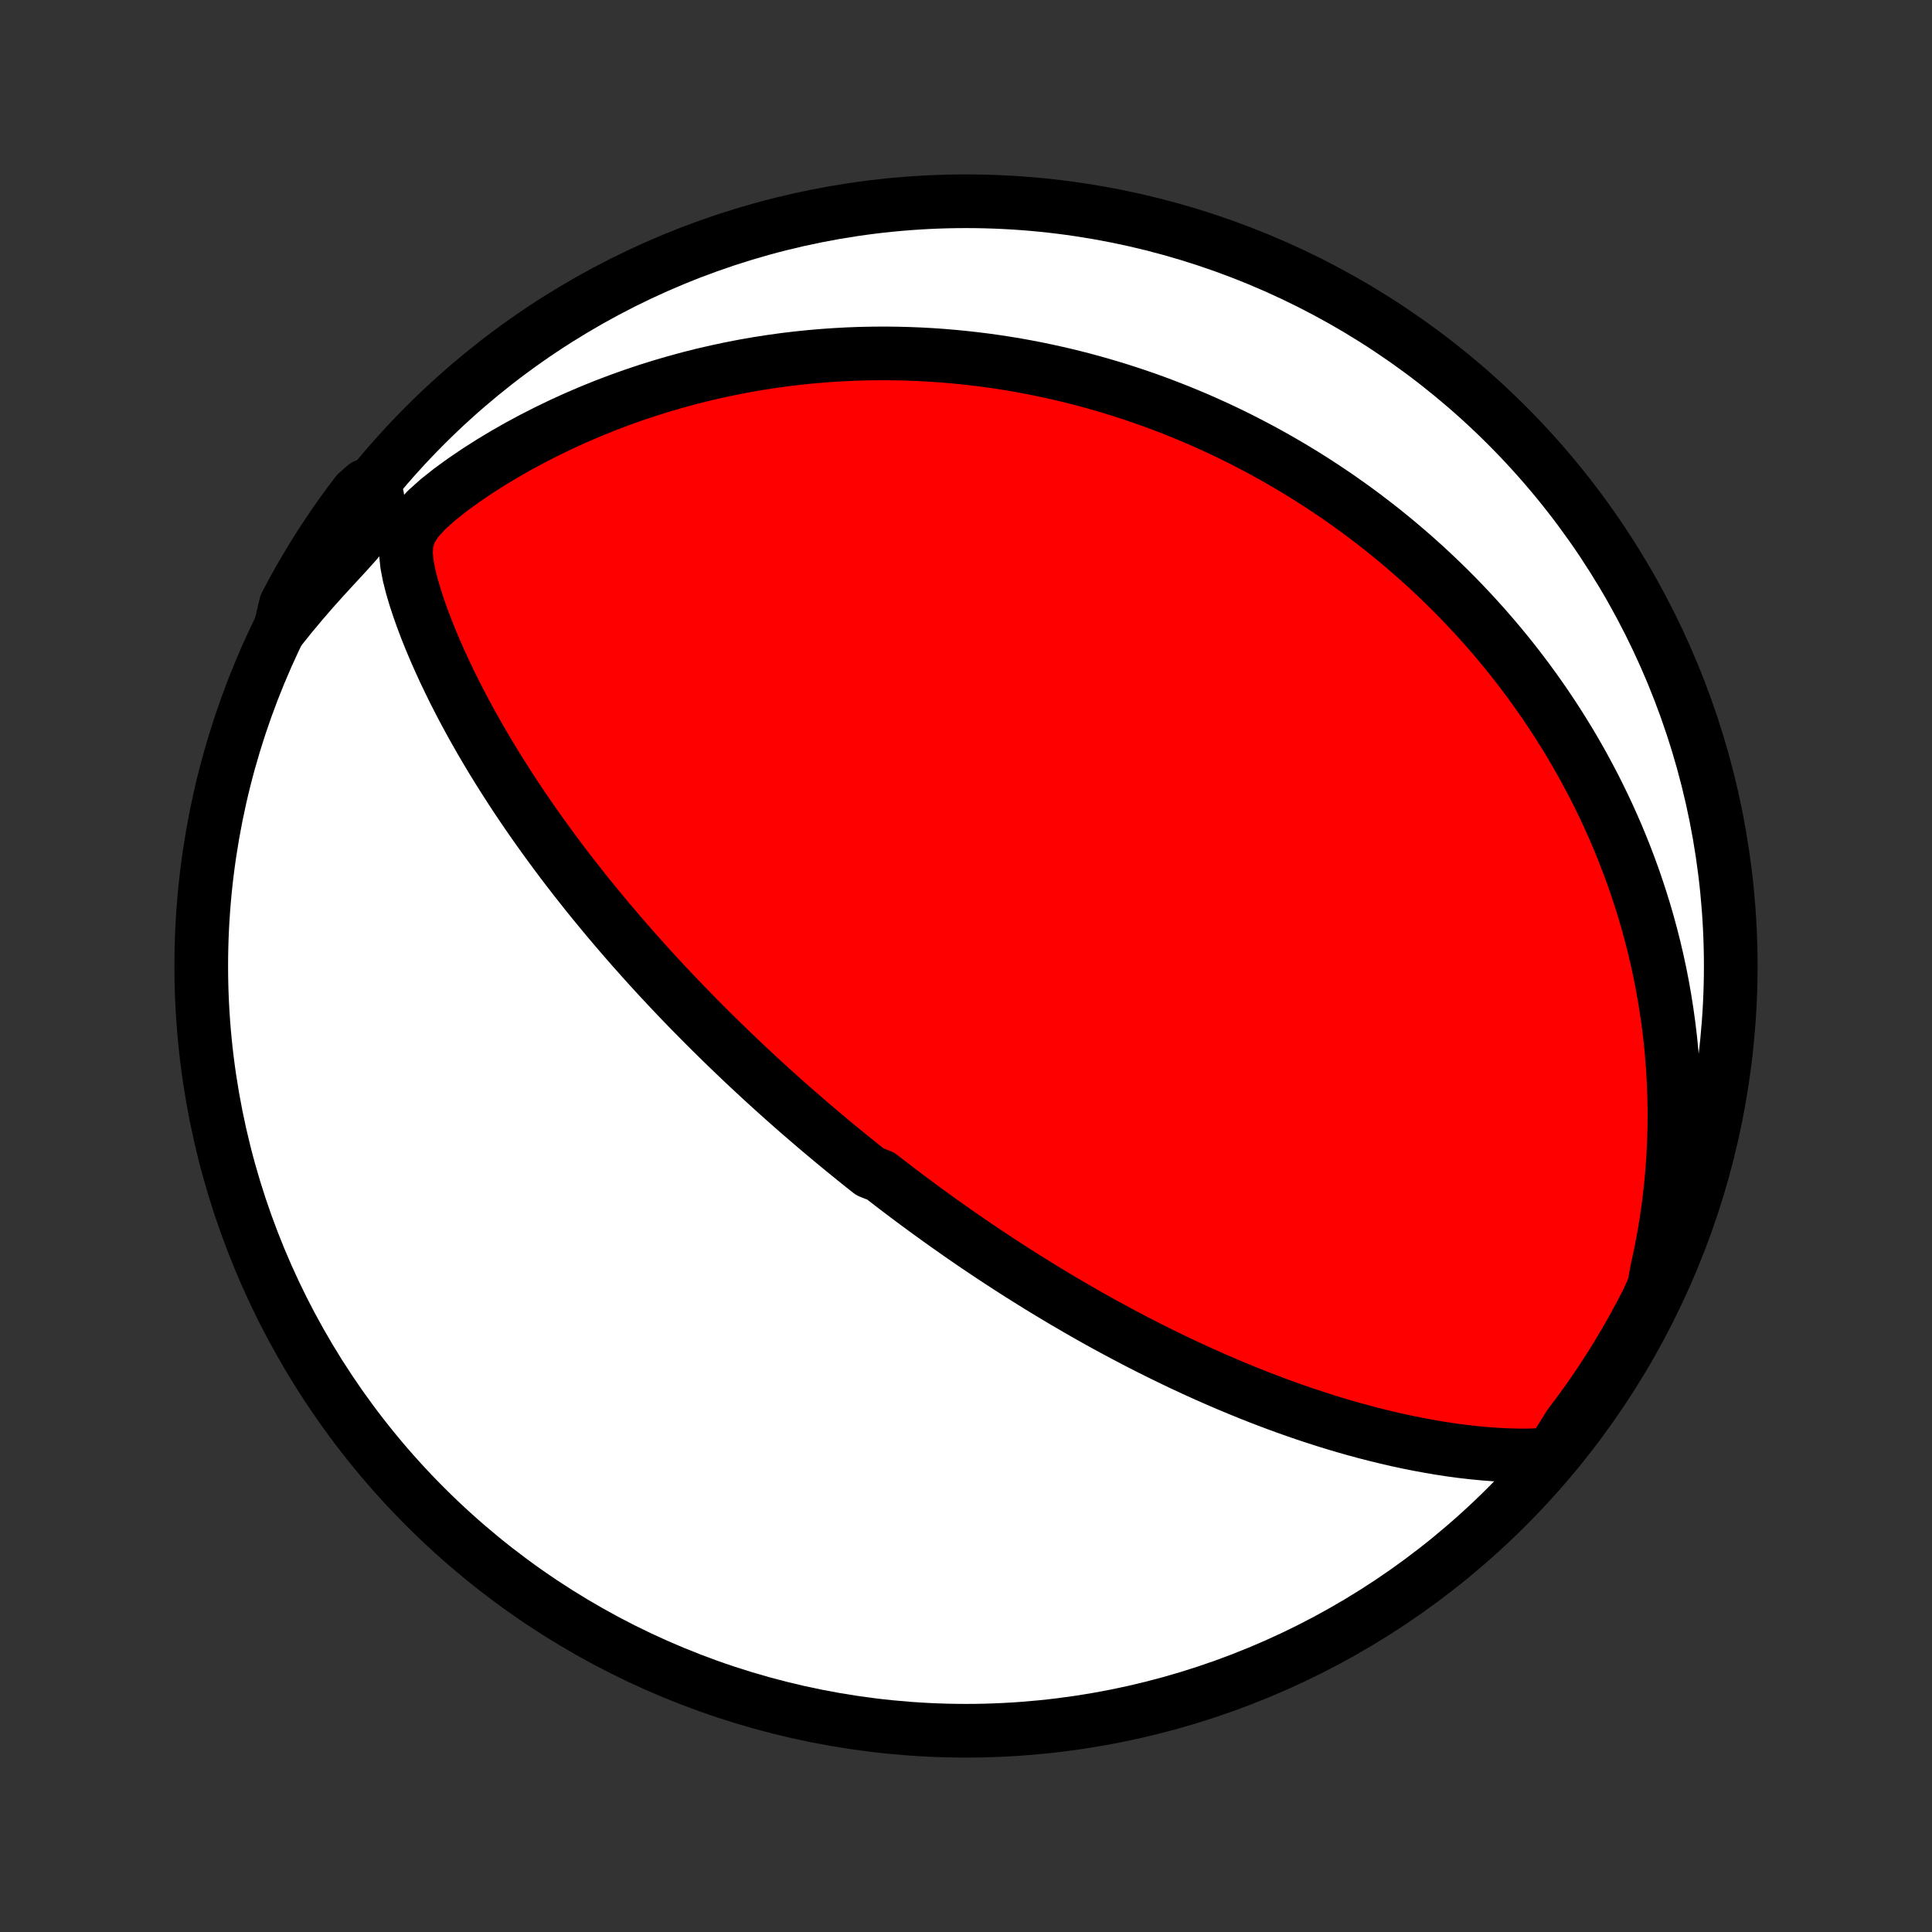 <?xml version="1.0" encoding="utf-8" standalone="no"?>
<!DOCTYPE svg PUBLIC "-//W3C//DTD SVG 1.1//EN"
  "http://www.w3.org/Graphics/SVG/1.1/DTD/svg11.dtd">
<!-- Created with matplotlib (http://matplotlib.org/) -->
<svg height="72pt" version="1.1" viewBox="0 0 72 72" width="72pt" xmlns="http://www.w3.org/2000/svg" xmlns:xlink="http://www.w3.org/1999/xlink">
 <rect x="0" y="0" width="72" height="72" fill="#333333" stroke="none"/>
 <defs>
  <style type="text/css">
*{stroke-linecap:butt;stroke-linejoin:round;}
  </style>
 </defs>
 <g id="figure_1">
  <g id="patch_1">
   <path d="
M0 72
L72 72
L72 0
L0 0
z
" style="fill:none;"/>
  </g>
  <g id="axes_1">
   <g id="PatchCollection_1">
    <defs>
     <path d="
M36 -7.5
C43.558 -7.5 50.808 -10.503 56.153 -15.848
C61.497 -21.192 64.5 -28.442 64.5 -36
C64.5 -43.558 61.497 -50.808 56.153 -56.153
C50.808 -61.497 43.558 -64.5 36 -64.5
C28.442 -64.5 21.192 -61.497 15.848 -56.153
C10.503 -50.808 7.5 -43.558 7.5 -36
C7.5 -28.442 10.503 -21.192 15.848 -15.848
C21.192 -10.503 28.442 -7.5 36 -7.5
z
" id="C0_0_a811fe30f3"/>
     <path d="
M57.818 -17.809
L57.402 -17.776
L56.984 -17.761
L56.566 -17.76
L56.148 -17.772
L55.731 -17.794
L55.315 -17.825
L54.901 -17.865
L54.488 -17.912
L54.078 -17.967
L53.67 -18.029
L53.264 -18.098
L52.861 -18.172
L52.462 -18.252
L52.065 -18.337
L51.672 -18.428
L51.282 -18.523
L50.896 -18.622
L50.513 -18.726
L50.134 -18.833
L49.76 -18.944
L49.389 -19.058
L49.022 -19.176
L48.659 -19.296
L48.301 -19.419
L47.947 -19.544
L47.597 -19.672
L47.251 -19.802
L46.909 -19.933
L46.572 -20.067
L46.239 -20.202
L45.91 -20.338
L45.585 -20.476
L45.264 -20.615
L44.947 -20.755
L44.635 -20.896
L44.326 -21.038
L44.022 -21.18
L43.721 -21.324
L43.424 -21.468
L43.131 -21.612
L42.841 -21.757
L42.555 -21.903
L42.273 -22.048
L41.994 -22.195
L41.718 -22.341
L41.446 -22.488
L41.177 -22.634
L40.912 -22.781
L40.649 -22.928
L40.389 -23.076
L40.133 -23.223
L39.879 -23.371
L39.627 -23.518
L39.379 -23.666
L39.133 -23.814
L38.89 -23.961
L38.649 -24.109
L38.411 -24.257
L38.175 -24.405
L37.941 -24.553
L37.709 -24.701
L37.48 -24.849
L37.252 -24.997
L37.026 -25.146
L36.803 -25.294
L36.581 -25.443
L36.36 -25.592
L36.142 -25.741
L35.925 -25.89
L35.709 -26.04
L35.496 -26.19
L35.283 -26.34
L35.072 -26.49
L34.862 -26.641
L34.653 -26.792
L34.446 -26.943
L34.239 -27.095
L34.034 -27.247
L33.829 -27.4
L33.626 -27.553
L33.423 -27.707
L33.221 -27.862
L33.02 -28.017
L32.82 -28.172
L32.421 -28.329
L32.222 -28.486
L32.024 -28.644
L31.827 -28.803
L31.629 -28.963
L31.433 -29.123
L31.236 -29.285
L31.039 -29.447
L30.843 -29.611
L30.647 -29.775
L30.451 -29.941
L30.255 -30.108
L30.059 -30.276
L29.863 -30.446
L29.667 -30.616
L29.471 -30.789
L29.274 -30.962
L29.078 -31.137
L28.881 -31.314
L28.684 -31.492
L28.486 -31.672
L28.289 -31.854
L28.09 -32.038
L27.892 -32.223
L27.692 -32.41
L27.493 -32.6
L27.293 -32.791
L27.092 -32.985
L26.89 -33.181
L26.688 -33.379
L26.485 -33.579
L26.282 -33.782
L26.078 -33.987
L25.873 -34.195
L25.667 -34.405
L25.461 -34.618
L25.253 -34.834
L25.046 -35.053
L24.837 -35.275
L24.627 -35.5
L24.416 -35.728
L24.205 -35.959
L23.993 -36.194
L23.78 -36.432
L23.566 -36.673
L23.352 -36.918
L23.137 -37.166
L22.921 -37.419
L22.704 -37.674
L22.487 -37.934
L22.269 -38.198
L22.05 -38.466
L21.831 -38.737
L21.612 -39.014
L21.392 -39.294
L21.172 -39.578
L20.952 -39.867
L20.732 -40.16
L20.512 -40.458
L20.292 -40.76
L20.072 -41.067
L19.853 -41.378
L19.634 -41.694
L19.416 -42.015
L19.199 -42.34
L18.984 -42.67
L18.769 -43.005
L18.556 -43.344
L18.345 -43.687
L18.136 -44.036
L17.929 -44.389
L17.725 -44.746
L17.523 -45.108
L17.325 -45.474
L17.13 -45.844
L16.939 -46.218
L16.753 -46.596
L16.57 -46.979
L16.393 -47.364
L16.221 -47.754
L16.055 -48.147
L15.896 -48.542
L15.745 -48.941
L15.602 -49.343
L15.47 -49.747
L15.35 -50.154
L15.247 -50.562
L15.168 -50.971
L15.127 -51.382
L15.152 -51.793
L15.281 -52.202
L15.54 -52.606
L15.903 -53
L16.331 -53.382
L16.795 -53.75
L17.282 -54.103
L17.783 -54.443
L18.294 -54.769
L18.813 -55.081
L19.337 -55.379
L19.865 -55.663
L20.396 -55.933
L20.929 -56.19
L21.463 -56.433
L21.998 -56.662
L22.532 -56.879
L23.066 -57.082
L23.598 -57.272
L24.128 -57.45
L24.656 -57.615
L25.181 -57.768
L25.703 -57.91
L26.221 -58.04
L26.735 -58.158
L27.245 -58.266
L27.751 -58.364
L28.252 -58.451
L28.749 -58.528
L29.24 -58.596
L29.726 -58.654
L30.206 -58.703
L30.681 -58.744
L31.151 -58.776
L31.615 -58.801
L32.073 -58.818
L32.526 -58.827
L32.972 -58.83
L33.413 -58.825
L33.848 -58.814
L34.278 -58.797
L34.701 -58.774
L35.119 -58.745
L35.531 -58.71
L35.938 -58.67
L36.339 -58.625
L36.734 -58.576
L37.124 -58.521
L37.509 -58.462
L37.889 -58.399
L38.263 -58.331
L38.632 -58.26
L38.997 -58.184
L39.356 -58.105
L39.711 -58.023
L40.06 -57.937
L40.406 -57.848
L40.747 -57.755
L41.083 -57.66
L41.415 -57.561
L41.743 -57.46
L42.067 -57.356
L42.387 -57.249
L42.703 -57.14
L43.015 -57.028
L43.323 -56.913
L43.628 -56.796
L43.929 -56.677
L44.227 -56.555
L44.521 -56.431
L44.813 -56.305
L45.101 -56.176
L45.386 -56.046
L45.668 -55.913
L45.947 -55.778
L46.224 -55.641
L46.497 -55.501
L46.768 -55.36
L47.037 -55.217
L47.303 -55.071
L47.566 -54.924
L47.827 -54.774
L48.086 -54.622
L48.343 -54.468
L48.598 -54.312
L48.85 -54.154
L49.101 -53.994
L49.349 -53.831
L49.596 -53.666
L49.841 -53.5
L50.084 -53.33
L50.325 -53.159
L50.565 -52.985
L50.803 -52.809
L51.039 -52.63
L51.274 -52.449
L51.508 -52.266
L51.739 -52.079
L51.97 -51.891
L52.199 -51.699
L52.427 -51.505
L52.654 -51.308
L52.879 -51.108
L53.103 -50.906
L53.326 -50.7
L53.547 -50.491
L53.767 -50.28
L53.987 -50.065
L54.205 -49.846
L54.422 -49.624
L54.637 -49.399
L54.852 -49.17
L55.065 -48.938
L55.278 -48.702
L55.489 -48.462
L55.699 -48.218
L55.908 -47.97
L56.115 -47.718
L56.322 -47.462
L56.527 -47.201
L56.73 -46.936
L56.933 -46.666
L57.134 -46.391
L57.334 -46.111
L57.532 -45.827
L57.728 -45.537
L57.923 -45.242
L58.117 -44.942
L58.308 -44.636
L58.498 -44.325
L58.685 -44.007
L58.871 -43.684
L59.054 -43.354
L59.234 -43.018
L59.413 -42.676
L59.588 -42.327
L59.761 -41.972
L59.931 -41.609
L60.097 -41.24
L60.261 -40.864
L60.42 -40.48
L60.576 -40.088
L60.727 -39.69
L60.875 -39.283
L61.017 -38.869
L61.155 -38.446
L61.288 -38.016
L61.415 -37.577
L61.536 -37.13
L61.651 -36.675
L61.759 -36.212
L61.861 -35.74
L61.955 -35.26
L62.041 -34.771
L62.119 -34.273
L62.189 -33.768
L62.25 -33.253
L62.301 -32.731
L62.342 -32.2
L62.373 -31.661
L62.392 -31.114
L62.401 -30.56
L62.398 -29.998
L62.382 -29.429
L62.353 -28.852
L62.311 -28.27
L62.255 -27.681
L62.185 -27.086
L62.1 -26.486
L61.999 -25.882
L61.883 -25.273
L61.751 -24.662
L61.638 -24.047
L61.416 -23.552
L61.188 -23.106
L60.951 -22.665
L60.707 -22.227
L60.455 -21.794
L60.196 -21.364
L59.929 -20.94
L59.656 -20.52
L59.375 -20.105
L59.087 -19.694
L58.791 -19.289
L58.489 -18.889
z
" id="C0_1_da757c4882"/>
     <path d="
M10.435 -48.55
L10.832 -49.045
L11.237 -49.531
L11.649 -50.007
L12.066 -50.473
L12.484 -50.928
L12.895 -51.372
L13.284 -51.806
L13.624 -52.23
L13.876 -52.648
L14.014 -53.063
L14.062 -53.478
L13.604 -53.894
L13.3 -53.626
L13.002 -53.232
L12.712 -52.833
L12.429 -52.429
L12.153 -52.02
L11.884 -51.607
L11.623 -51.188
L11.369 -50.765
L11.122 -50.337
L10.883 -49.905
L10.652 -49.469
z
" id="C0_2_6d9c1cd97d"/>
    </defs>
    <g clip-path="url(#p1bffca34e9)">
     <use style="fill:#ffffff;stroke:#000000;stroke-width:2.0;" x="0.0" xlink:href="#C0_0_a811fe30f3" y="72.0"/>
    </g>
    <g clip-path="url(#p1bffca34e9)">
     <use style="fill:#ff0000;stroke:#000000;stroke-width:2.0;" x="0.0" xlink:href="#C0_1_da757c4882" y="72.0"/>
    </g>
    <g clip-path="url(#p1bffca34e9)">
     <use style="fill:#ff0000;stroke:#000000;stroke-width:2.0;" x="0.0" xlink:href="#C0_2_6d9c1cd97d" y="72.0"/>
    </g>
   </g>
  </g>
 </g>
 <defs>
  <clipPath id="p1bffca34e9">
   <rect height="72.0" width="72.0" x="0.0" y="0.0"/>
  </clipPath>
 </defs>
</svg>
